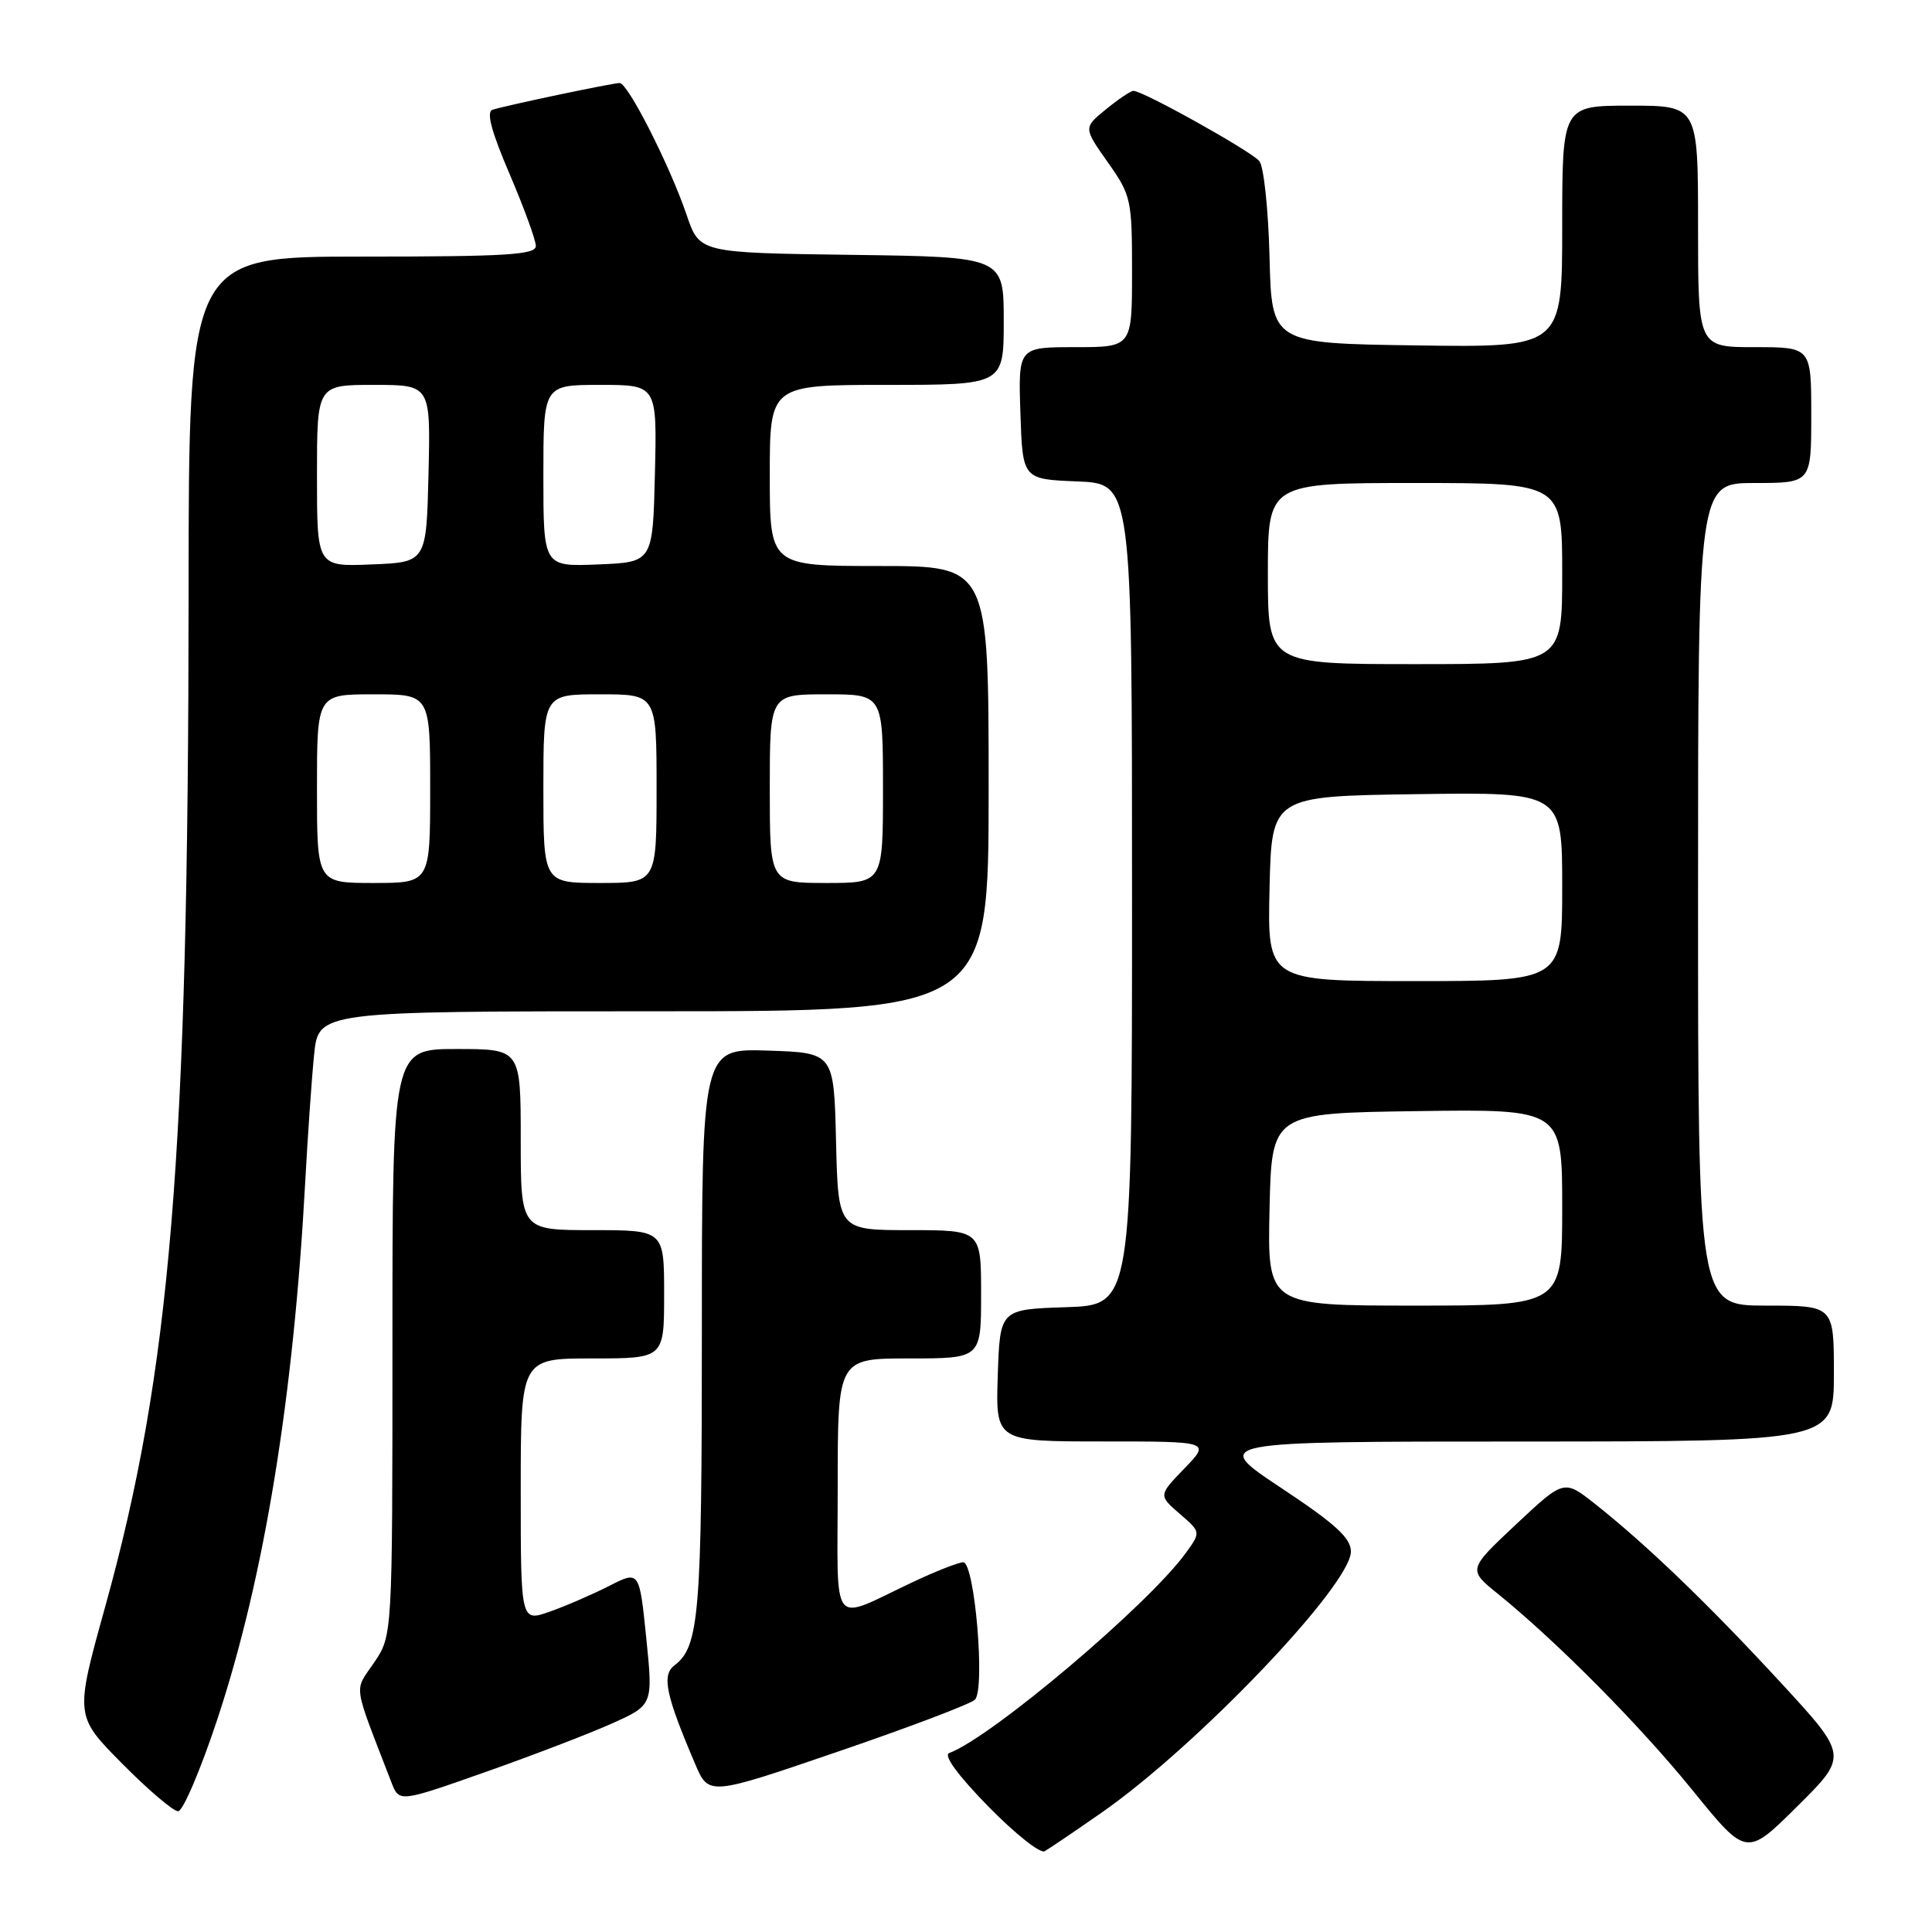 <?xml version="1.0" encoding="UTF-8" standalone="no"?>
<!DOCTYPE svg PUBLIC "-//W3C//DTD SVG 1.1//EN" "http://www.w3.org/Graphics/SVG/1.1/DTD/svg11.dtd" >
<svg xmlns="http://www.w3.org/2000/svg" xmlns:xlink="http://www.w3.org/1999/xlink" version="1.1" viewBox="0 0 256 256">
 <g >
 <path fill="currentColor"
d=" M 146.00 240.16 C 158.62 231.37 179.00 210.02 179.00 205.59 C 179.00 203.79 176.97 201.94 169.75 197.15 C 160.50 191.01 160.50 191.01 201.75 191.01 C 243.00 191.00 243.00 191.00 243.00 182.00 C 243.00 173.00 243.00 173.00 234.00 173.00 C 225.00 173.00 225.00 173.00 225.00 118.50 C 225.00 64.00 225.00 64.00 232.50 64.00 C 240.00 64.00 240.00 64.00 240.00 55.00 C 240.00 46.00 240.00 46.00 232.50 46.00 C 225.00 46.00 225.00 46.00 225.00 30.00 C 225.00 14.00 225.00 14.00 216.00 14.00 C 207.00 14.00 207.00 14.00 207.00 30.02 C 207.00 46.04 207.00 46.04 187.75 45.77 C 168.50 45.50 168.50 45.50 168.22 34.06 C 168.06 27.77 167.46 22.05 166.87 21.35 C 165.77 20.02 151.34 11.97 150.17 12.04 C 149.80 12.06 148.16 13.16 146.53 14.50 C 143.56 16.92 143.56 16.92 146.78 21.49 C 149.89 25.90 150.00 26.41 150.00 36.03 C 150.00 46.00 150.00 46.00 142.46 46.00 C 134.92 46.00 134.92 46.00 135.21 54.75 C 135.50 63.50 135.50 63.50 142.75 63.79 C 150.00 64.09 150.00 64.09 150.00 118.50 C 150.00 172.92 150.00 172.92 141.25 173.21 C 132.50 173.50 132.50 173.50 132.21 182.25 C 131.92 191.00 131.92 191.00 146.16 191.00 C 160.39 191.00 160.39 191.00 156.95 194.57 C 153.50 198.14 153.50 198.14 156.31 200.58 C 159.13 203.01 159.13 203.01 157.14 205.76 C 152.15 212.65 131.39 230.20 125.77 232.29 C 124.98 232.58 126.95 235.27 130.92 239.33 C 134.46 242.95 137.83 245.63 138.42 245.30 C 139.02 244.96 142.43 242.65 146.00 240.16 Z  M 235.88 222.87 C 226.40 212.59 218.18 204.68 211.33 199.26 C 207.24 196.03 207.24 196.03 200.87 202.00 C 194.50 207.98 194.50 207.98 198.50 211.21 C 206.33 217.55 217.31 228.63 224.31 237.27 C 231.42 246.03 231.42 246.03 238.16 239.34 C 244.90 232.65 244.90 232.65 235.88 222.87 Z  M 28.82 227.75 C 35.01 209.02 38.90 185.21 40.45 156.50 C 40.78 150.45 41.30 142.91 41.62 139.75 C 42.20 134.00 42.20 134.00 86.60 134.00 C 131.00 134.00 131.00 134.00 131.00 104.50 C 131.00 75.00 131.00 75.00 116.50 75.00 C 102.00 75.00 102.00 75.00 102.00 63.00 C 102.00 51.00 102.00 51.00 117.50 51.00 C 133.00 51.00 133.00 51.00 133.00 42.52 C 133.00 34.04 133.00 34.04 112.84 33.77 C 92.69 33.50 92.69 33.50 90.99 28.50 C 88.76 21.94 83.20 11.00 82.11 11.00 C 81.17 11.00 67.27 13.92 65.27 14.54 C 64.41 14.81 65.09 17.37 67.52 23.05 C 69.43 27.52 71.00 31.81 71.00 32.59 C 71.00 33.76 67.14 34.00 48.00 34.00 C 25.00 34.00 25.00 34.00 24.99 78.75 C 24.96 153.23 22.62 181.66 13.93 212.93 C 9.92 227.36 9.92 227.36 16.18 233.68 C 19.62 237.16 22.96 240.00 23.60 240.00 C 24.24 240.00 26.59 234.49 28.82 227.75 Z  M 81.02 228.40 C 86.54 225.93 86.54 225.93 85.63 217.02 C 84.72 208.10 84.72 208.10 80.71 210.15 C 78.50 211.27 74.96 212.81 72.85 213.55 C 69.00 214.91 69.00 214.91 69.00 197.46 C 69.00 180.00 69.00 180.00 78.50 180.00 C 88.00 180.00 88.00 180.00 88.00 171.50 C 88.00 163.00 88.00 163.00 78.50 163.00 C 69.00 163.00 69.00 163.00 69.00 151.00 C 69.00 139.00 69.00 139.00 60.50 139.00 C 52.00 139.00 52.00 139.00 52.00 177.86 C 52.00 216.72 52.00 216.72 49.57 220.30 C 46.89 224.25 46.67 222.70 51.86 236.16 C 52.89 238.83 52.89 238.83 64.19 234.85 C 70.41 232.66 77.98 229.76 81.02 228.40 Z  M 129.18 225.22 C 130.58 223.82 129.15 207.00 127.63 207.01 C 127.01 207.02 124.03 208.18 121.00 209.61 C 109.83 214.86 111.00 216.34 111.00 196.98 C 111.00 180.00 111.00 180.00 120.50 180.00 C 130.00 180.00 130.00 180.00 130.00 171.50 C 130.00 163.00 130.00 163.00 120.53 163.00 C 111.06 163.00 111.06 163.00 110.78 151.25 C 110.50 139.50 110.50 139.50 101.75 139.21 C 93.00 138.92 93.00 138.92 93.00 176.40 C 93.00 214.02 92.66 218.17 89.36 220.68 C 87.66 221.97 88.22 224.62 92.11 233.73 C 93.91 237.96 93.91 237.96 111.03 232.10 C 120.45 228.88 128.62 225.78 129.18 225.22 Z  M 168.22 160.25 C 168.50 147.50 168.50 147.50 187.75 147.23 C 207.00 146.96 207.00 146.96 207.00 159.98 C 207.00 173.00 207.00 173.00 187.47 173.00 C 167.94 173.00 167.94 173.00 168.22 160.25 Z  M 168.22 117.75 C 168.50 105.50 168.50 105.50 187.75 105.23 C 207.00 104.96 207.00 104.96 207.00 117.48 C 207.00 130.00 207.00 130.00 187.47 130.00 C 167.94 130.00 167.94 130.00 168.22 117.75 Z  M 168.00 76.00 C 168.00 64.00 168.00 64.00 187.50 64.00 C 207.00 64.00 207.00 64.00 207.00 76.00 C 207.00 88.00 207.00 88.00 187.50 88.00 C 168.00 88.00 168.00 88.00 168.00 76.00 Z  M 42.00 104.50 C 42.00 92.00 42.00 92.00 49.50 92.00 C 57.00 92.00 57.00 92.00 57.00 104.50 C 57.00 117.00 57.00 117.00 49.50 117.00 C 42.00 117.00 42.00 117.00 42.00 104.50 Z  M 72.00 104.50 C 72.00 92.00 72.00 92.00 79.50 92.00 C 87.00 92.00 87.00 92.00 87.00 104.50 C 87.00 117.00 87.00 117.00 79.50 117.00 C 72.00 117.00 72.00 117.00 72.00 104.50 Z  M 102.00 104.50 C 102.00 92.00 102.00 92.00 109.50 92.00 C 117.00 92.00 117.00 92.00 117.00 104.50 C 117.00 117.00 117.00 117.00 109.50 117.00 C 102.00 117.00 102.00 117.00 102.00 104.50 Z  M 42.00 63.04 C 42.00 51.00 42.00 51.00 49.53 51.00 C 57.06 51.00 57.06 51.00 56.78 62.75 C 56.50 74.50 56.50 74.50 49.25 74.79 C 42.00 75.09 42.00 75.09 42.00 63.04 Z  M 72.00 63.04 C 72.00 51.00 72.00 51.00 79.53 51.00 C 87.06 51.00 87.06 51.00 86.78 62.75 C 86.50 74.50 86.50 74.50 79.25 74.79 C 72.00 75.09 72.00 75.09 72.00 63.04 Z "/>
</g>
</svg>